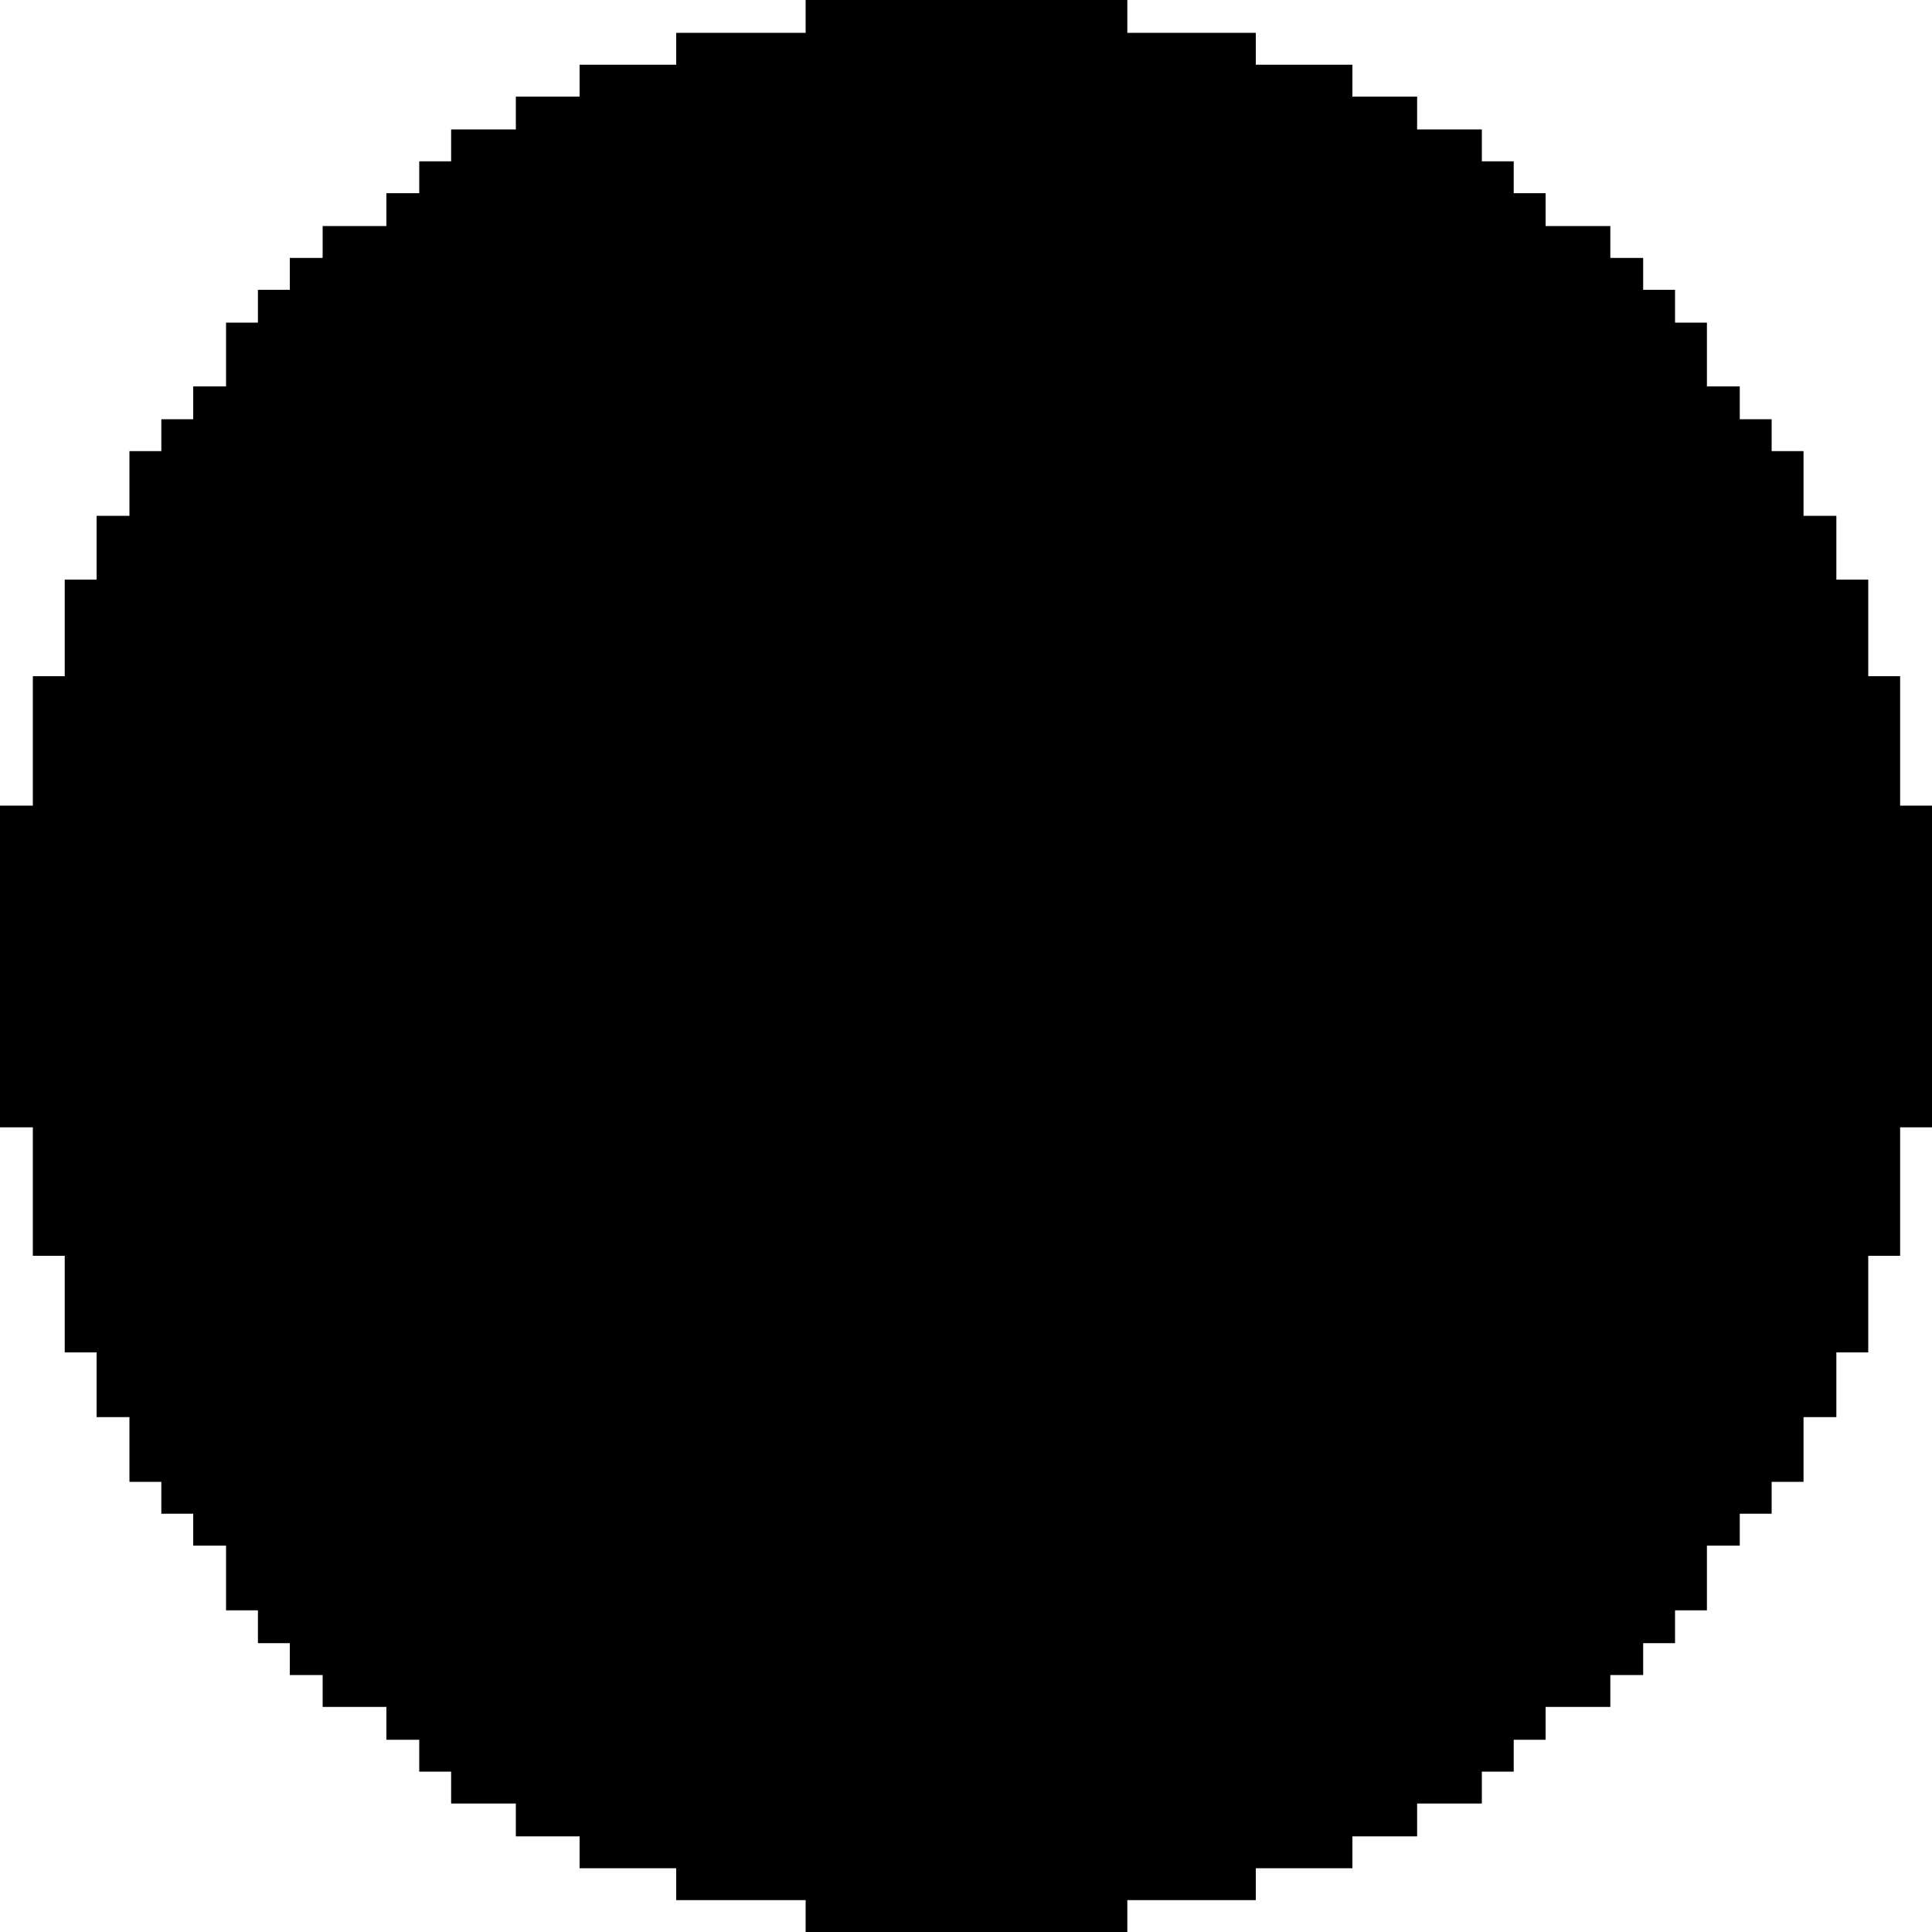 <?xml version="1.0" standalone="no"?>
<!DOCTYPE svg PUBLIC "-//W3C//DTD SVG 20010904//EN"
 "http://www.w3.org/TR/2001/REC-SVG-20010904/DTD/svg10.dtd">
<svg version="1.0" xmlns="http://www.w3.org/2000/svg"
 width="2000pt" height="2000pt" viewBox="0 0 2000 2000"
 preserveAspectRatio="xMidYMid meet">
<g transform="translate(0,2000) scale(0.1,-0.1)"
fill="#000000" stroke="none">
<path d="M8340 19830 l0 -170 -670 0 -670 0 0 -165 0 -165 -500 0 -500 0 0
-165 0 -165 -330 0 -330 0 0 -170 0 -170 -335 0 -335 0 0 -165 0 -165 -165 0
-165 0 0 -165 0 -165 -170 0 -170 0 0 -170 0 -170 -330 0 -330 0 0 -165 0
-165 -170 0 -170 0 0 -165 0 -165 -165 0 -165 0 0 -170 0 -170 -165 0 -165 0
0 -330 0 -330 -170 0 -170 0 0 -170 0 -170 -165 0 -165 0 0 -165 0 -165 -165
0 -165 0 0 -335 0 -335 -170 0 -170 0 0 -330 0 -330 -165 0 -165 0 0 -500 0
-500 -165 0 -165 0 0 -670 0 -670 -170 0 -170 0 0 -1665 0 -1665 170 0 170 0
0 -665 0 -665 165 0 165 0 0 -500 0 -500 165 0 165 0 0 -335 0 -335 170 0 170
0 0 -335 0 -335 165 0 165 0 0 -165 0 -165 165 0 165 0 0 -165 0 -165 170 0
170 0 0 -335 0 -335 165 0 165 0 0 -170 0 -170 165 0 165 0 0 -165 0 -165 170
0 170 0 0 -165 0 -165 330 0 330 0 0 -170 0 -170 170 0 170 0 0 -165 0 -165
165 0 165 0 0 -165 0 -165 335 0 335 0 0 -170 0 -170 330 0 330 0 0 -165 0
-165 500 0 500 0 0 -165 0 -165 670 0 670 0 0 -165 0 -165 1665 0 1665 0 0
165 0 165 665 0 665 0 0 165 0 165 500 0 500 0 0 165 0 165 335 0 335 0 0 170
0 170 335 0 335 0 0 165 0 165 165 0 165 0 0 165 0 165 165 0 165 0 0 170 0
170 335 0 335 0 0 165 0 165 170 0 170 0 0 165 0 165 165 0 165 0 0 170 0 170
165 0 165 0 0 335 0 335 170 0 170 0 0 165 0 165 165 0 165 0 0 165 0 165 165
0 165 0 0 335 0 335 170 0 170 0 0 335 0 335 165 0 165 0 0 500 0 500 165 0
165 0 0 665 0 665 165 0 165 0 0 1665 0 1665 -165 0 -165 0 0 670 0 670 -165
0 -165 0 0 500 0 500 -165 0 -165 0 0 330 0 330 -170 0 -170 0 0 335 0 335
-165 0 -165 0 0 165 0 165 -165 0 -165 0 0 170 0 170 -170 0 -170 0 0 330 0
330 -165 0 -165 0 0 170 0 170 -165 0 -165 0 0 165 0 165 -170 0 -170 0 0 165
0 165 -335 0 -335 0 0 170 0 170 -165 0 -165 0 0 165 0 165 -165 0 -165 0 0
165 0 165 -335 0 -335 0 0 170 0 170 -335 0 -335 0 0 165 0 165 -500 0 -500 0
0 165 0 165 -665 0 -665 0 0 170 0 170 -1665 0 -1665 0 0 -170z"/>
</g>
</svg>
